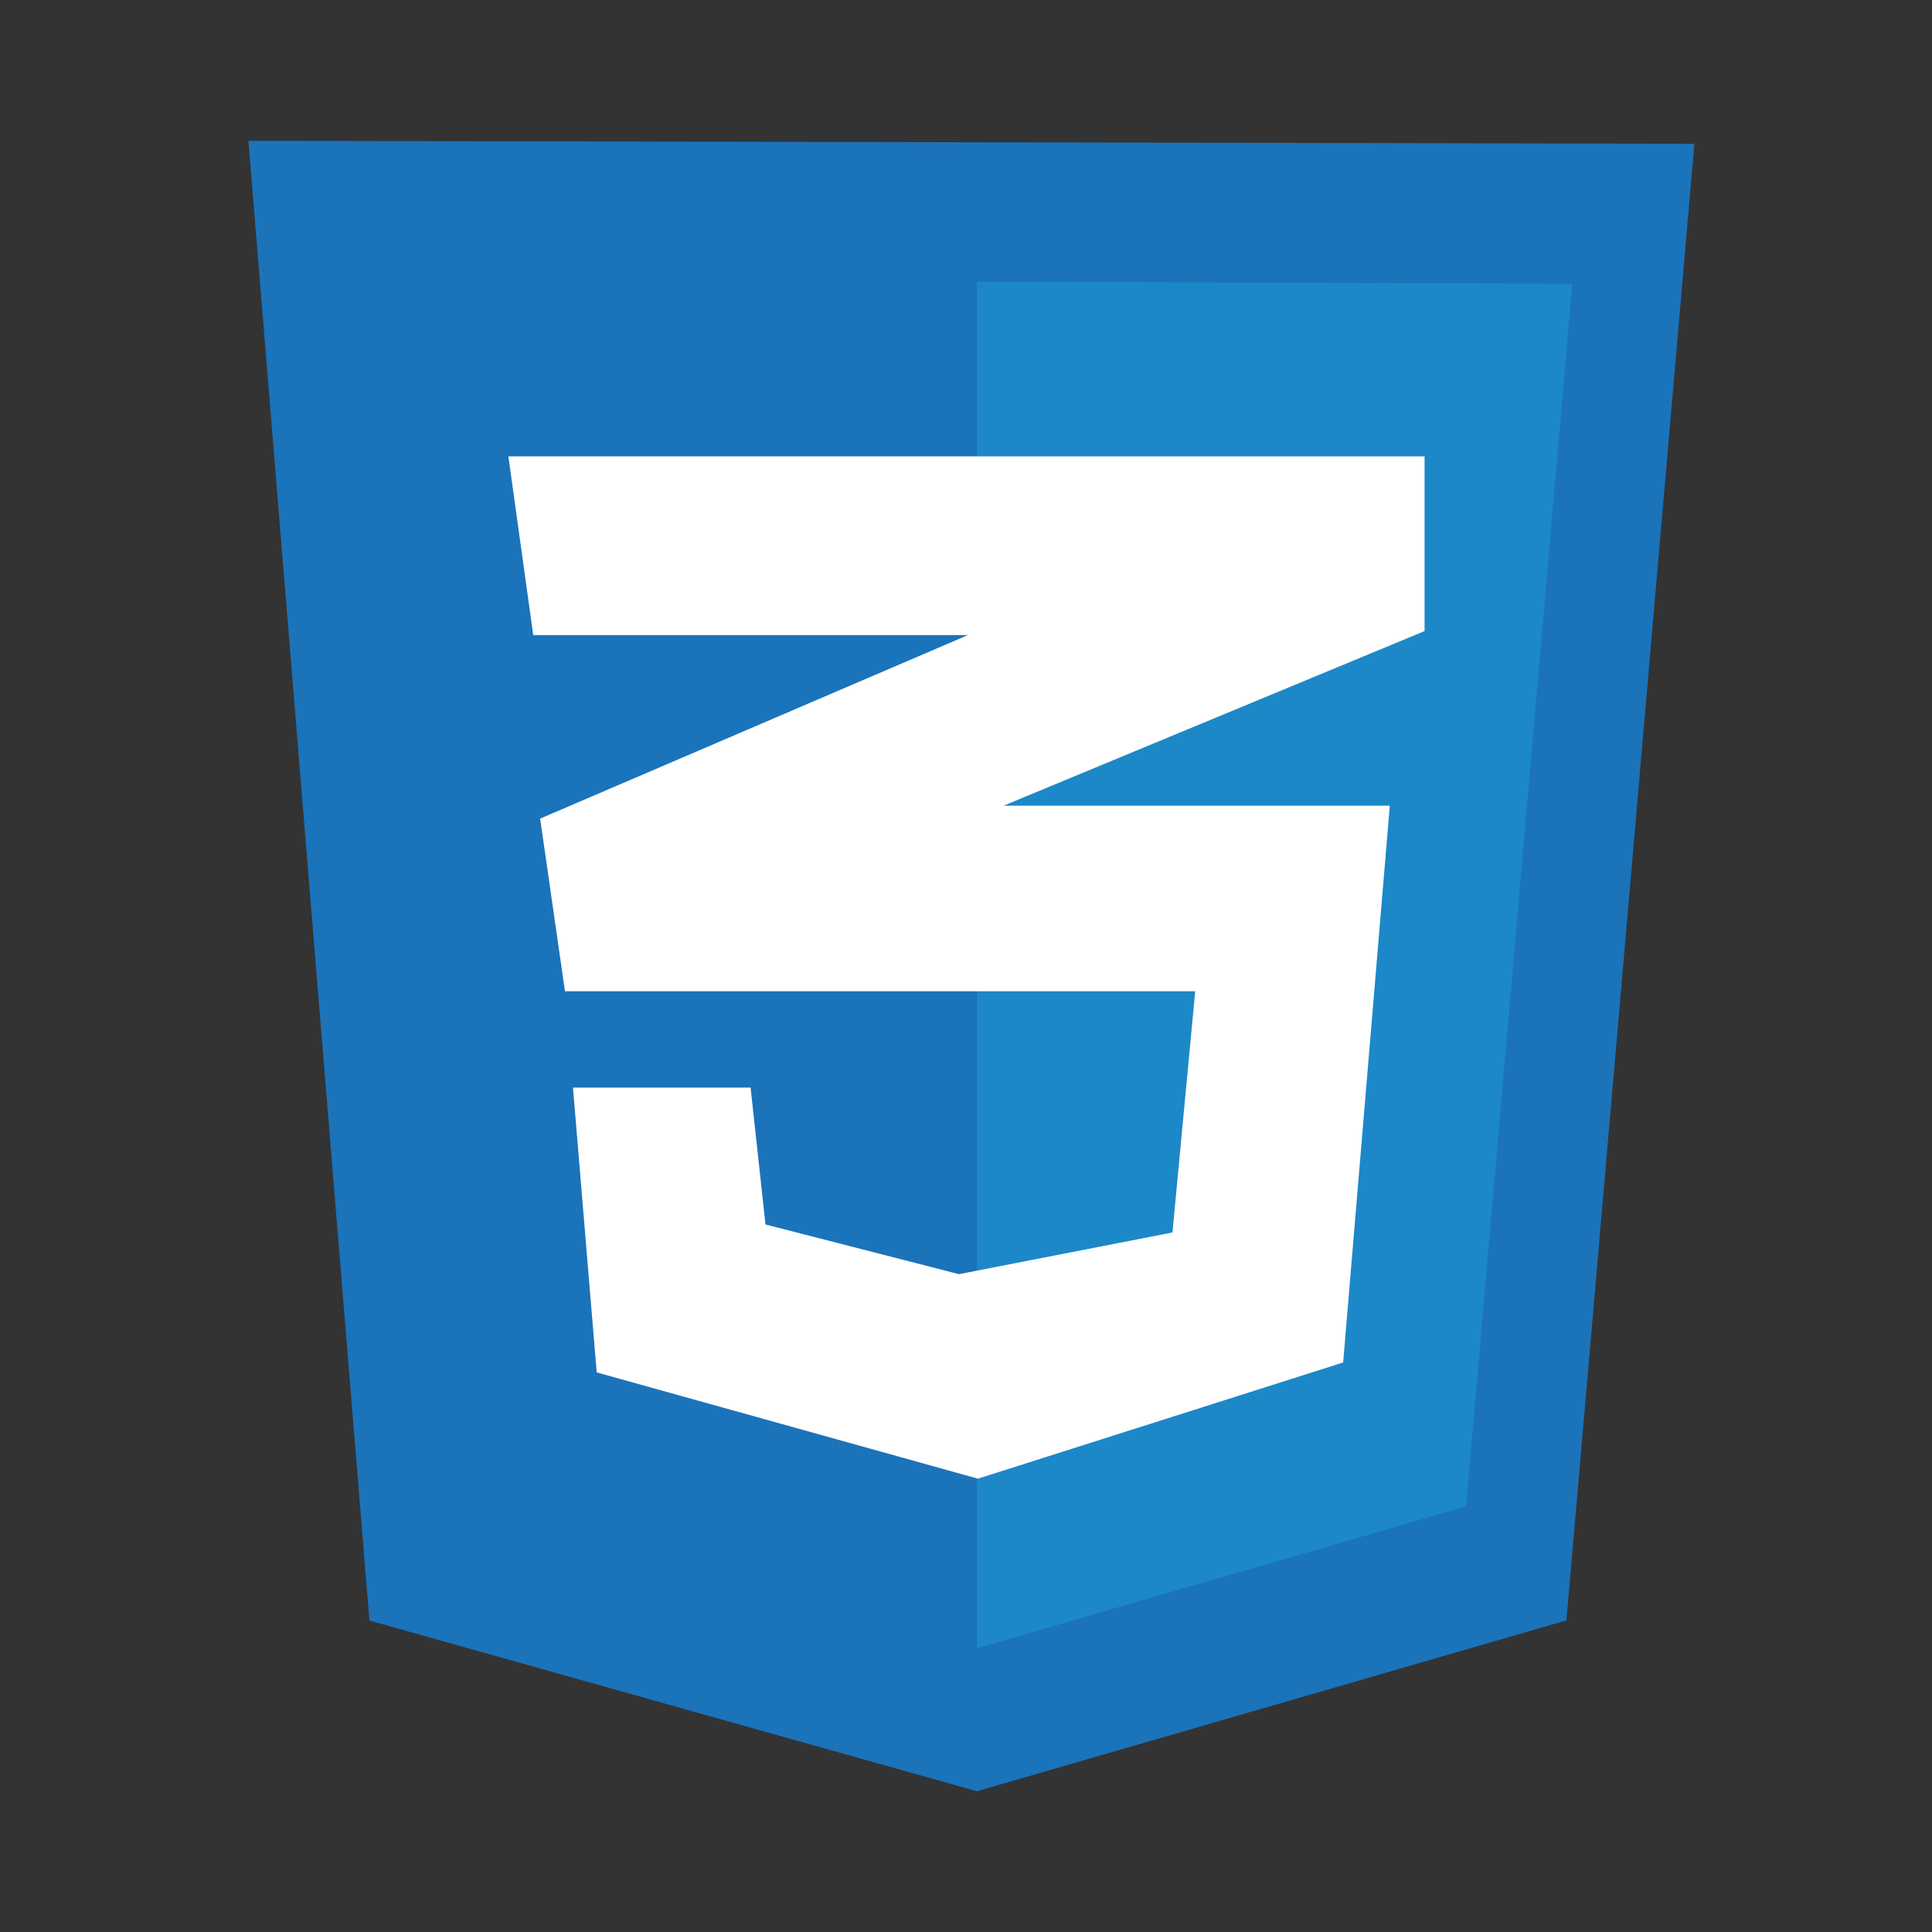 <svg xmlns="http://www.w3.org/2000/svg" fill="none" viewBox="0 0 140 140">
  <rect x="0" y="0" width="140" height="140" fill="#333333" stroke="none"/>
  <g clip-path="url(#a)">
    <path fill="#1B73BA" d="M26.77 117.43 18 10.2l104.78.22-9.27 107-42.72 12.38-44.02-12.37Z"/>
    <path fill="#1C88C7" d="M70.79 119.44V20.41l43.15.15-7.7 88.6-35.45 10.28Z"/>
    <path fill="#fff" d="M103.22 33.07H36.84l1.8 12.95h31.5l-31 13.3 1.8 12.51h45.67l-1.65 17.48-15.47 3.02-14.02-3.6-1.08-9.92H41.52l1.72 20.64 27.62 7.7 26.47-8.42 3.38-40.35H72.73l30.5-12.65V33.07Z"/>
  </g>
  <defs>
    <clipPath id="a">
      <path fill="#fff" d="M0 0h104.78v120H0z" transform="translate(18 10)"/>
    </clipPath>
  </defs>
</svg>
